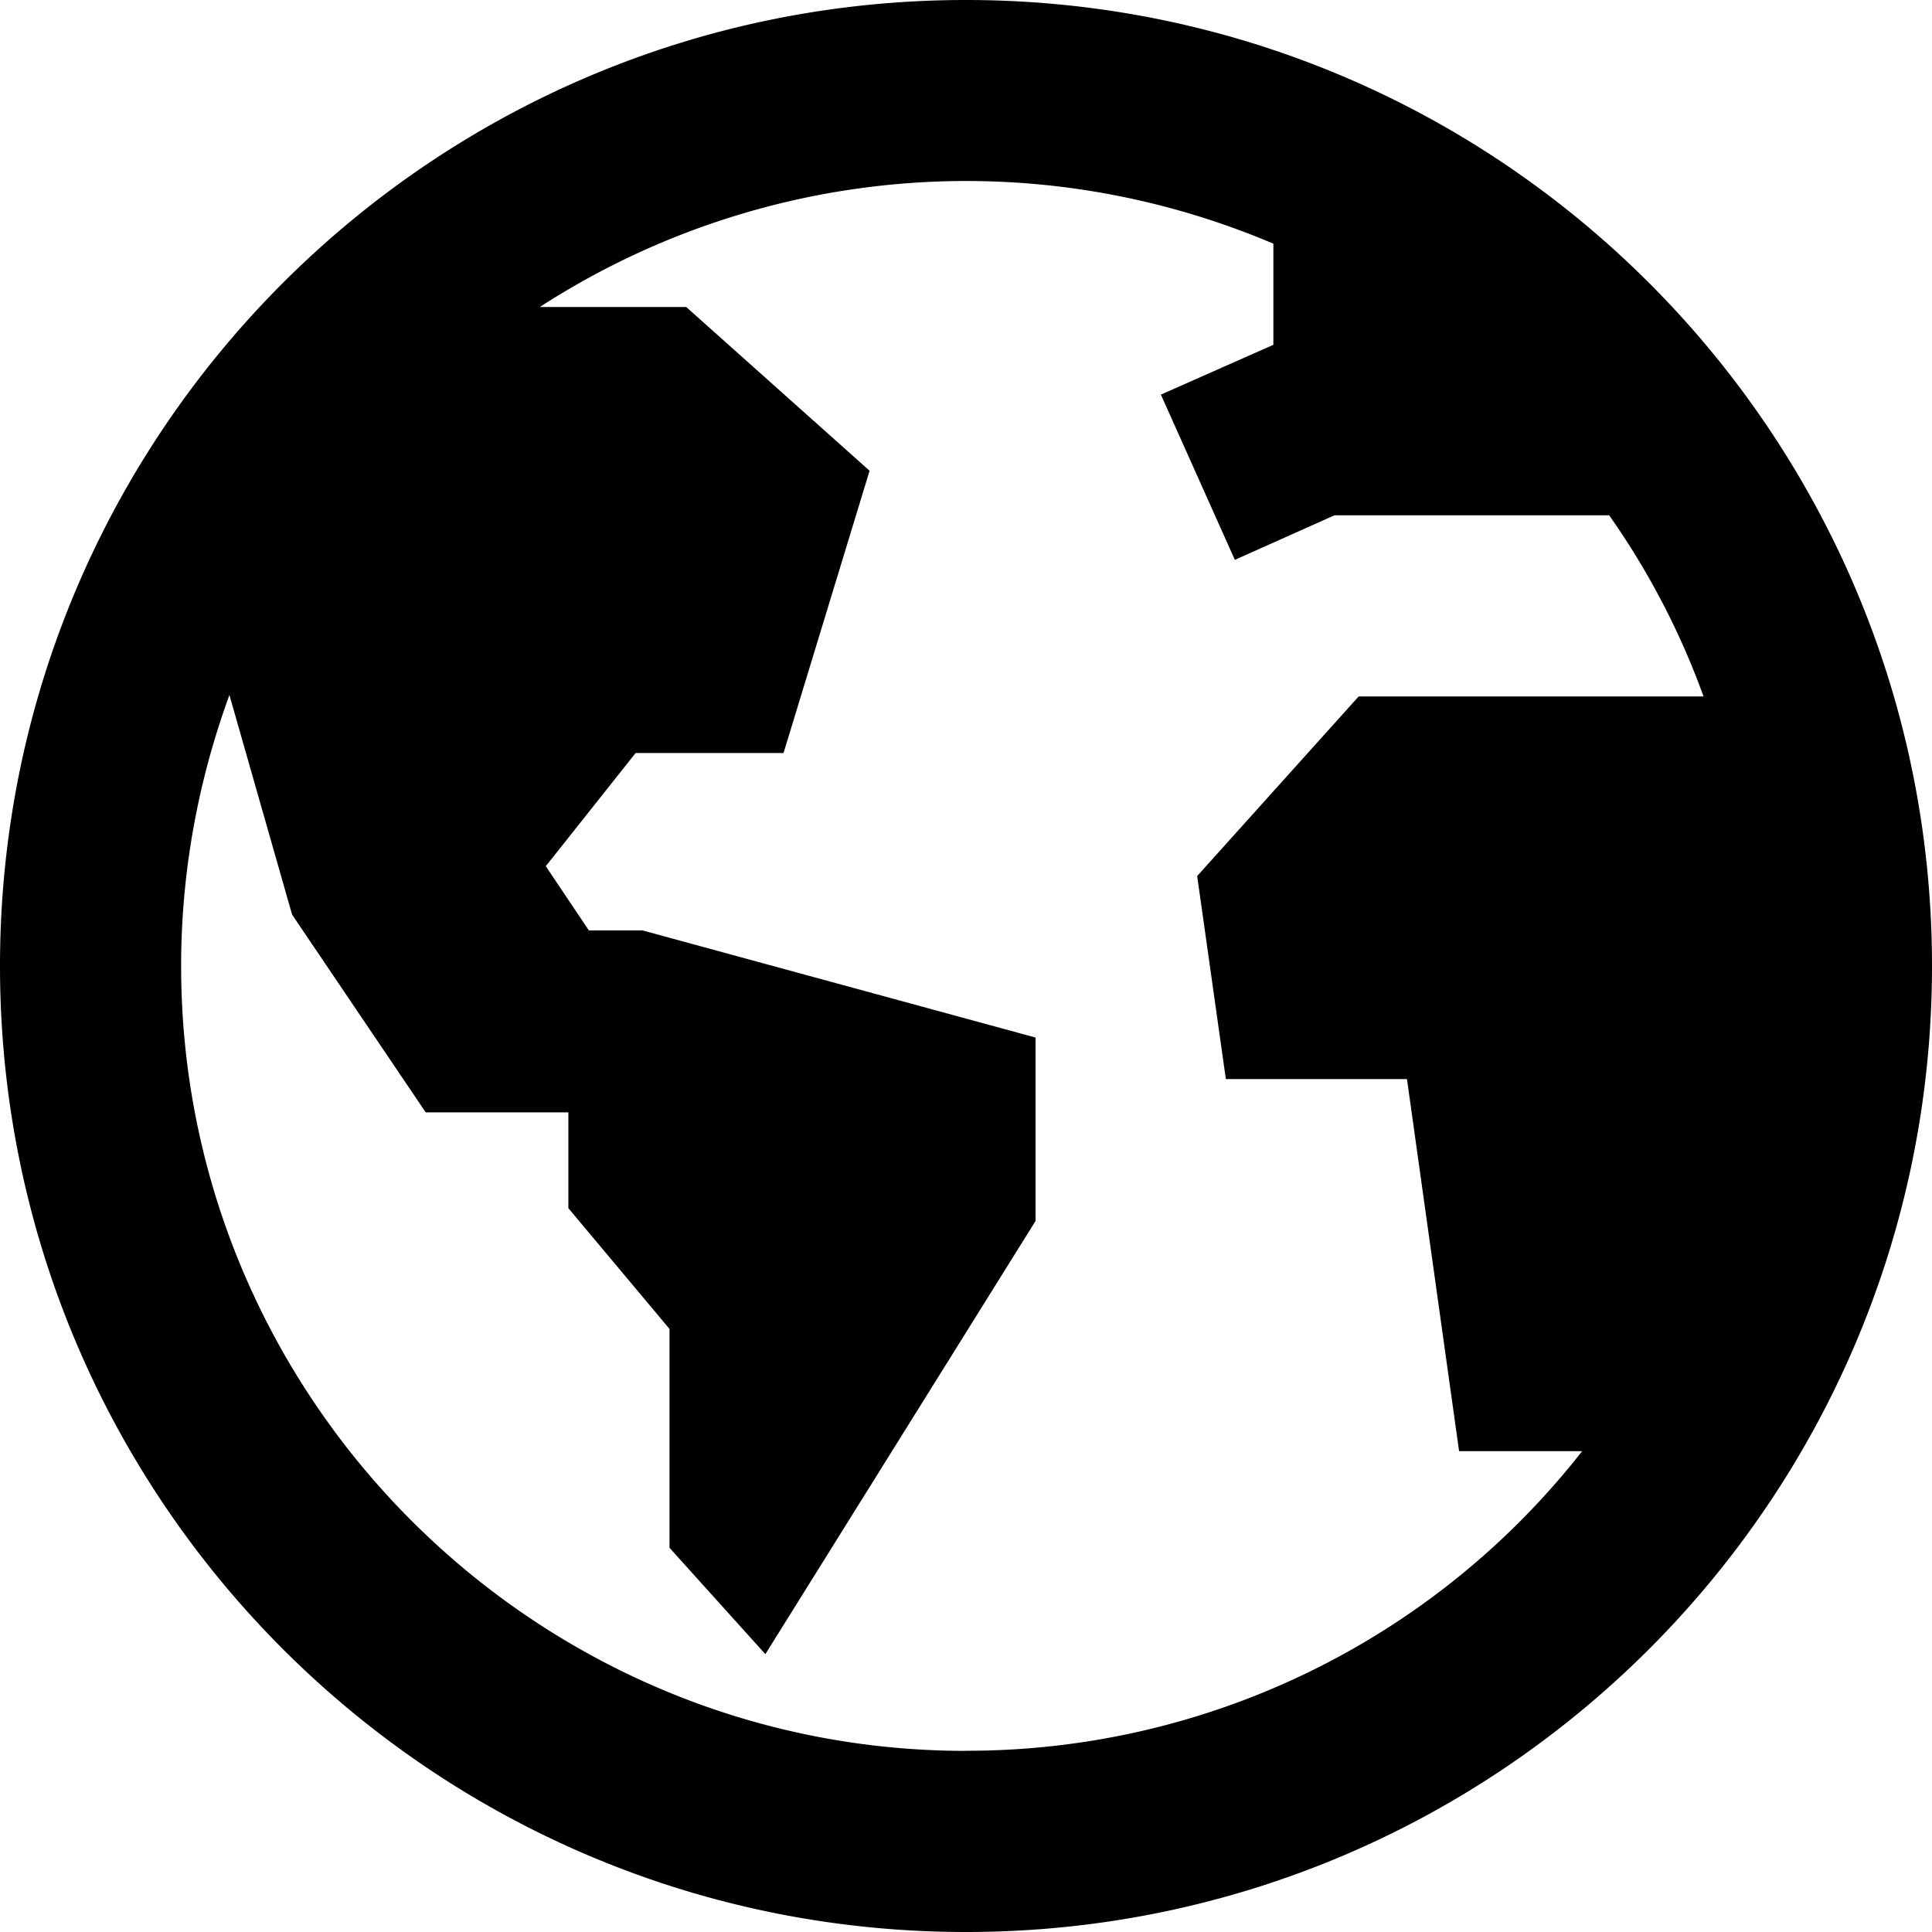 <svg xmlns="http://www.w3.org/2000/svg" width="32" height="32" viewBox="0 0 32 32"><path d="M16 0C7.162 0 0 7.162 0 16s7.162 16 16 16 16-7.163 16-16S24.837 0 16 0zm0 29C8.838 29 3 23.163 3 16c0-1.575.288-3.088.8-4.488l1.038 3.637 2.213 3.275h2.363v1.587l1.675 2v3.625l1.588 1.762 4.475-7.175v-3.038L10.64 15.41h-.887l-.713-1.063 1.488-1.875h2.45l1.425-4.675-3.037-2.712H8.941a13.007 13.007 0 017.063-2.087c1.8 0 3.525.375 5.087 1.038v1.675l-1.863.825 1.225 2.737 1.65-.738h4.55a12.7 12.7 0 011.563 3h-5.712l-2.675 2.975.475 3.363h3l.863 6.163h2.038a12.936 12.936 0 01-10.2 4.962z"/></svg>